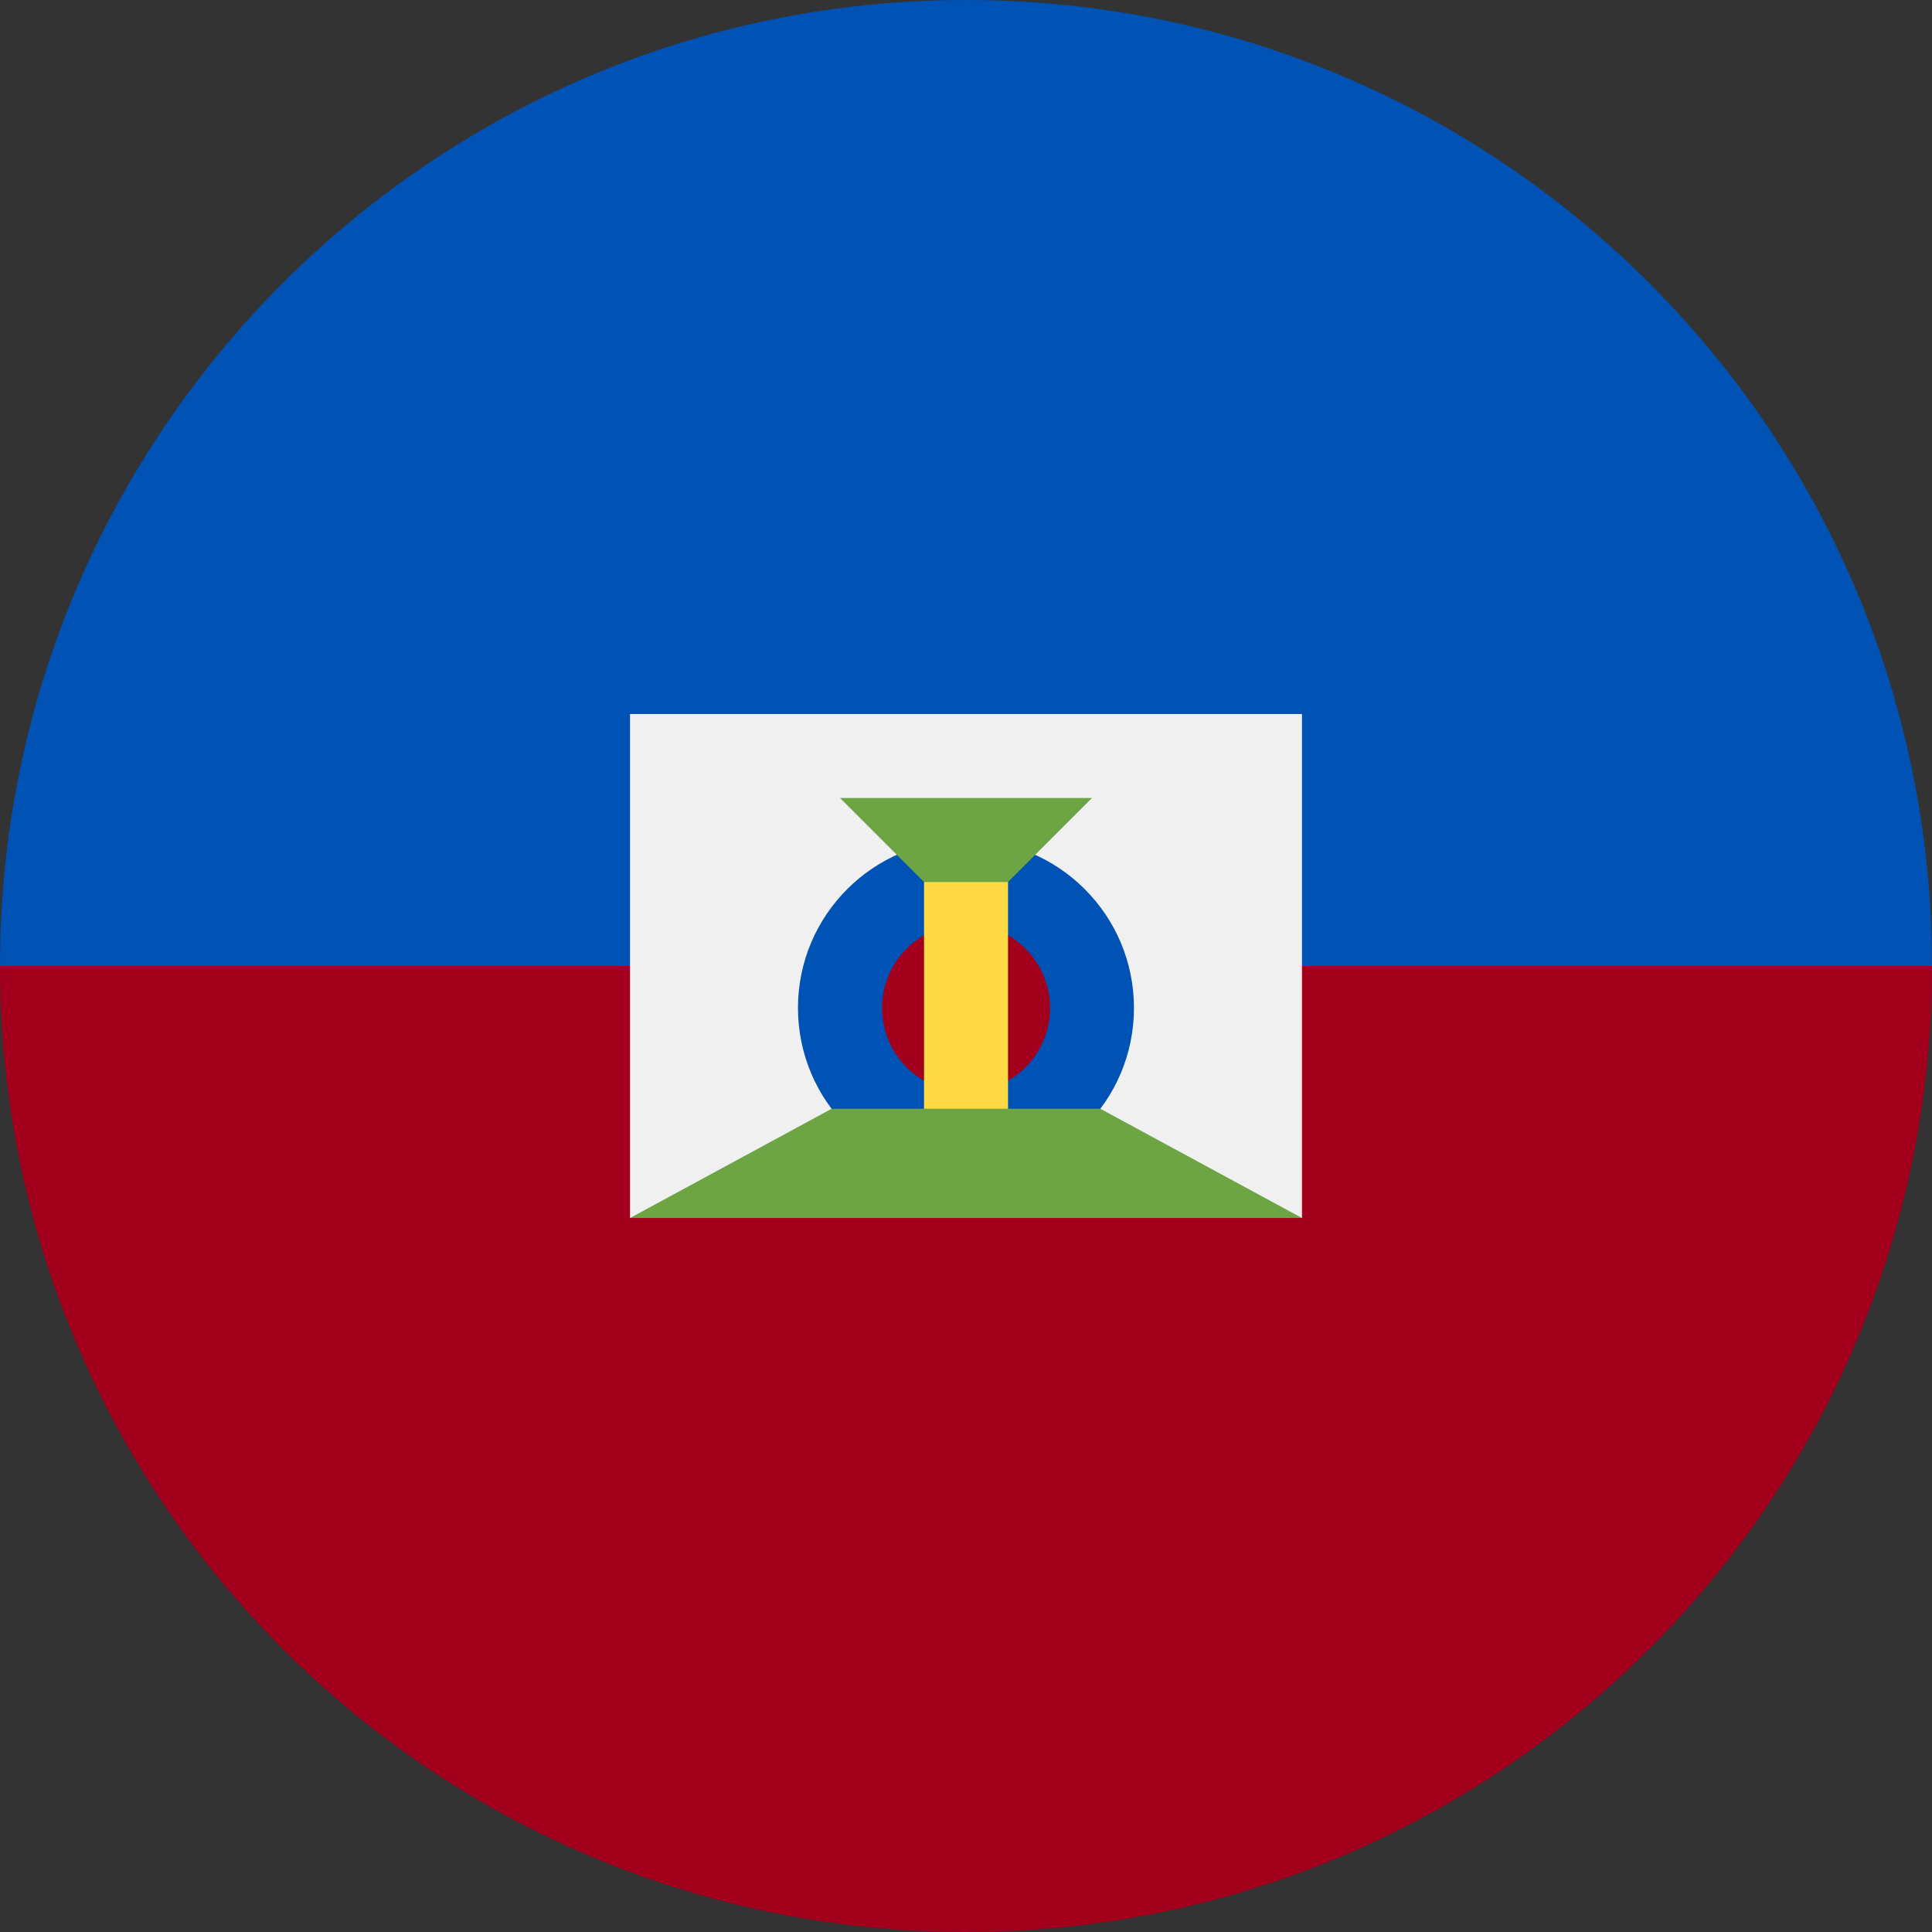 <svg width="32" height="32" viewBox="0 0 32 32" fill="none" xmlns="http://www.w3.org/2000/svg">
<rect x="0" y="0" width="32" height="32" fill="#333333" stroke="none"/>
<path d="M32 16C32 24.837 24.837 32 16 32C7.163 32 0 24.837 0 16C0 7.163 16 0 16 0C16 0 32 7.163 32 16Z" fill="#A2001D"/>
<path d="M0 16C0 7.163 7.163 0 16 0C24.837 0 32 7.163 32 16" fill="#0052B4"/>
<path d="M21.565 20.174L16 19.478L10.435 20.174V11.826H21.565V20.174Z" fill="#F0F0F0"/>
<path d="M15.999 19.477C17.536 19.477 18.782 18.232 18.782 16.695C18.782 15.158 17.536 13.912 15.999 13.912C14.463 13.912 13.217 15.158 13.217 16.695C13.217 18.232 14.463 19.477 15.999 19.477Z" fill="#0052B4"/>
<path d="M16.001 18.087C16.769 18.087 17.392 17.464 17.392 16.696C17.392 15.928 16.769 15.305 16.001 15.305C15.232 15.305 14.609 15.928 14.609 16.696C14.609 17.464 15.232 18.087 16.001 18.087Z" fill="#A2001D"/>
<path d="M13.913 13.217H18.087L16 15.304L13.913 13.217Z" fill="#6DA544"/>
<path d="M15.305 14.609H16.696V18.783H15.305V14.609Z" fill="#FFDA44"/>
<path d="M18.226 18.365H13.774L10.435 20.174H21.565L18.226 18.365Z" fill="#6DA544"/>
</svg>

